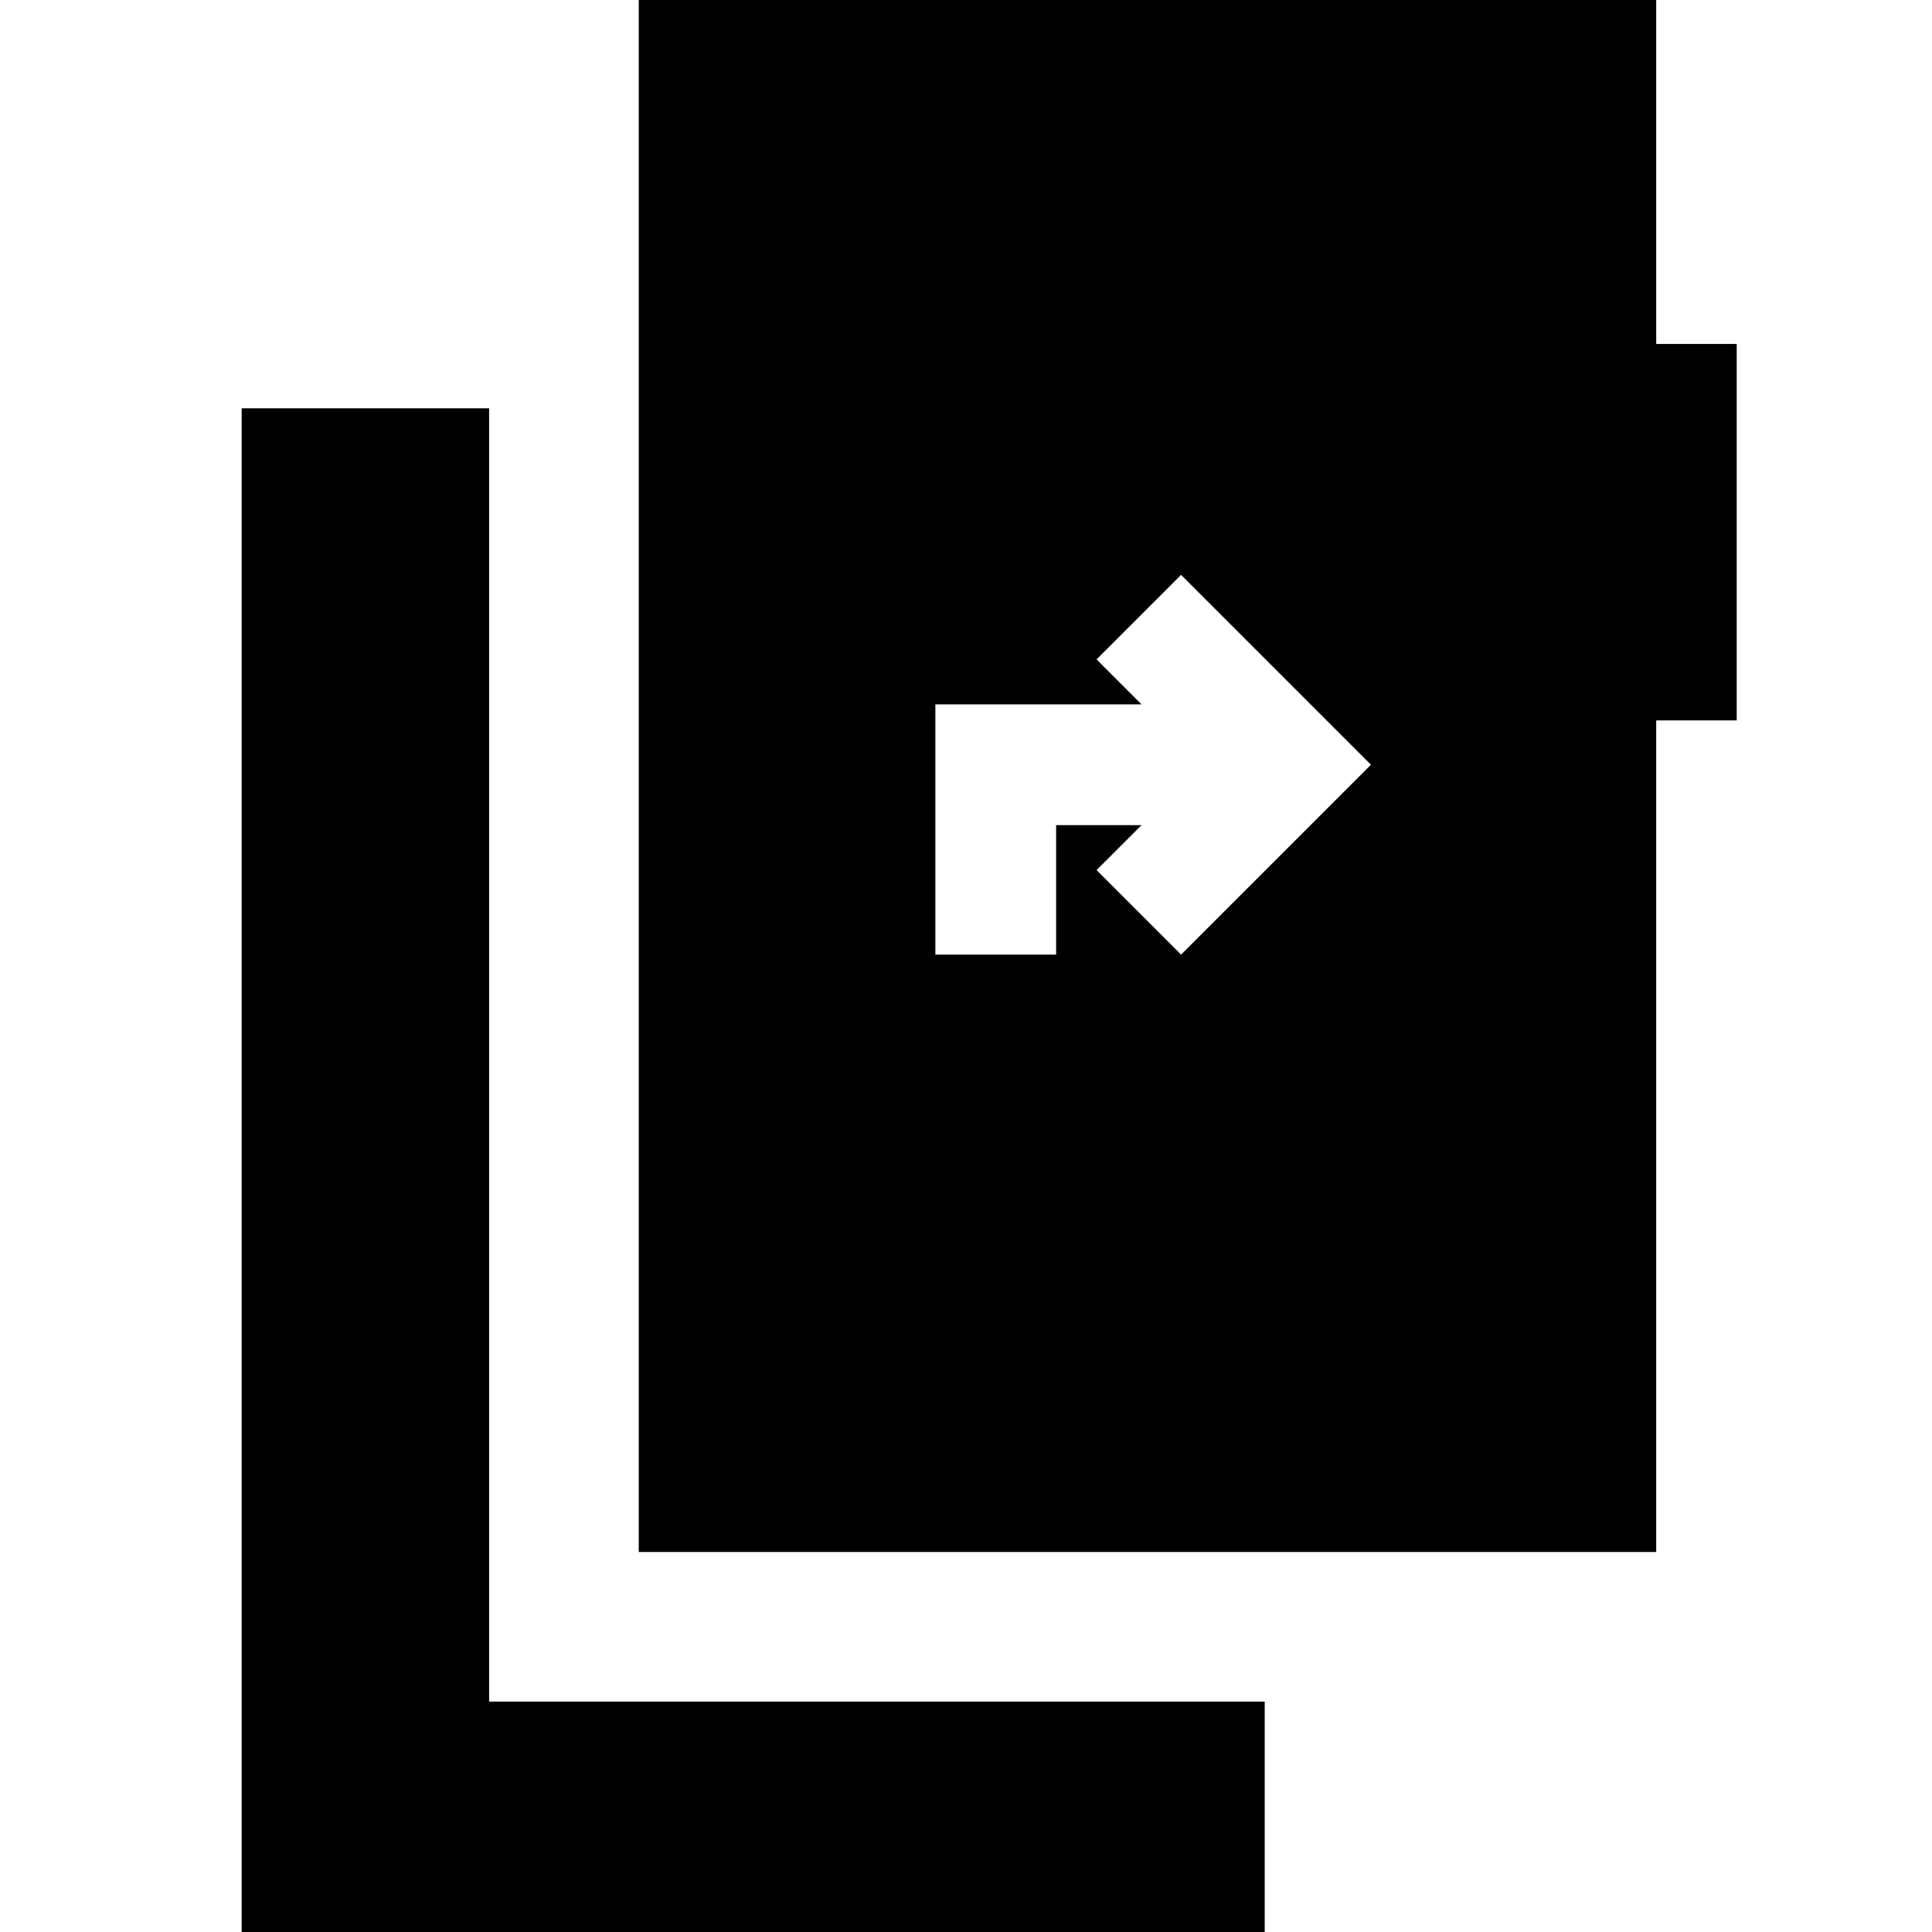 <svg xmlns="http://www.w3.org/2000/svg" height="24" viewBox="0 -960 960 960" width="24"><path d="M120.09 8.48v-765.61h122.95v642.65h385.39V8.48H120.09Zm197.3-197.31v-779.65h505.57v179.39h40v187.05h-40v413.21H317.39Zm147.39-296.82h60V-550h42.44l-22.35 22.35 42 42L681.22-580l-94.35-94.35-42 42L567.22-610H464.78v124.35Z"/></svg>